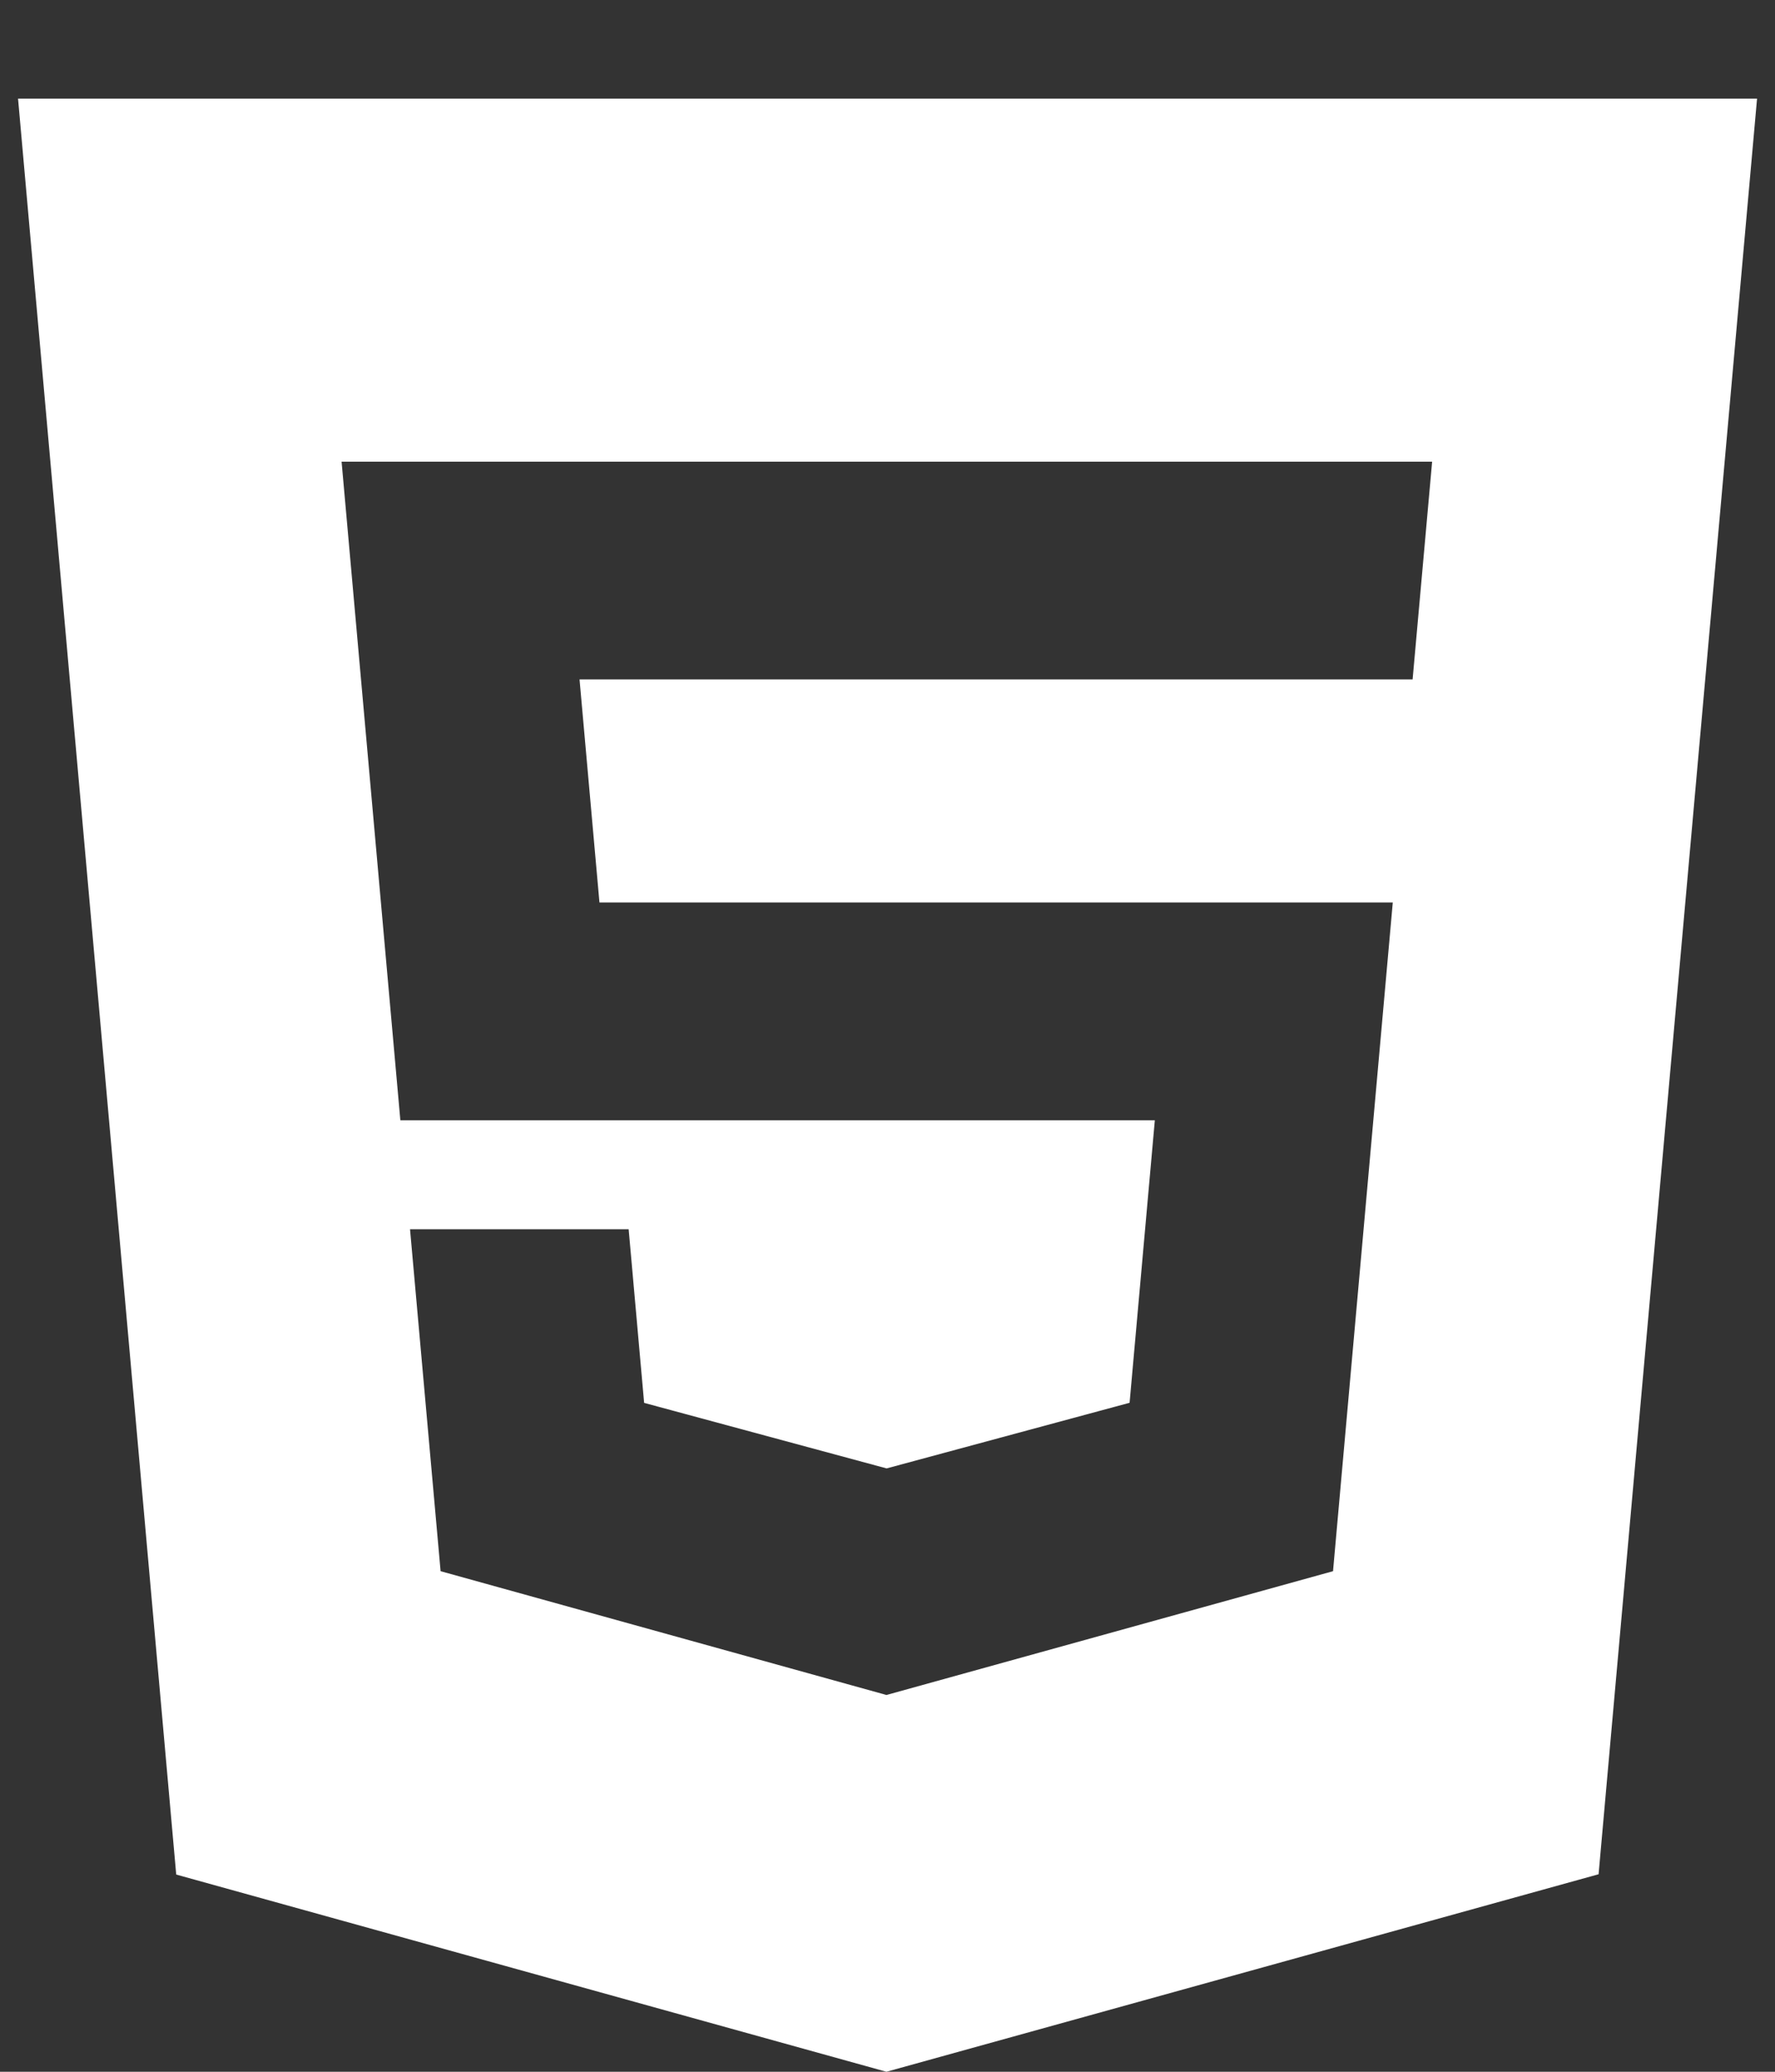 <svg width="18" height="21" viewBox="0 0 18 21" fill="none" xmlns="http://www.w3.org/2000/svg">
<rect x="0" y="0" width="18" height="21" fill="#333333" stroke="none"/>
<g clip-path="url(#clip0_1_67)">
<path d="M0.183 1L1.787 19.001L8.989 21L16.211 18.998L17.818 1H0.183ZM14.325 6.887H5.877L6.079 9.148H14.124L13.518 15.926L9 17.178L8.99 17.181L4.468 15.926L4.158 12.46H6.375L6.532 14.22L8.99 14.884L8.992 14.884L11.455 14.219L11.711 11.356H4.06L3.464 4.68H14.523L14.325 6.887Z" fill="white"/>
</g>
<defs>
<clipPath id="clip0_1_67">
<rect width="18" height="21" fill="white"/>
</clipPath>
</defs>
</svg>
